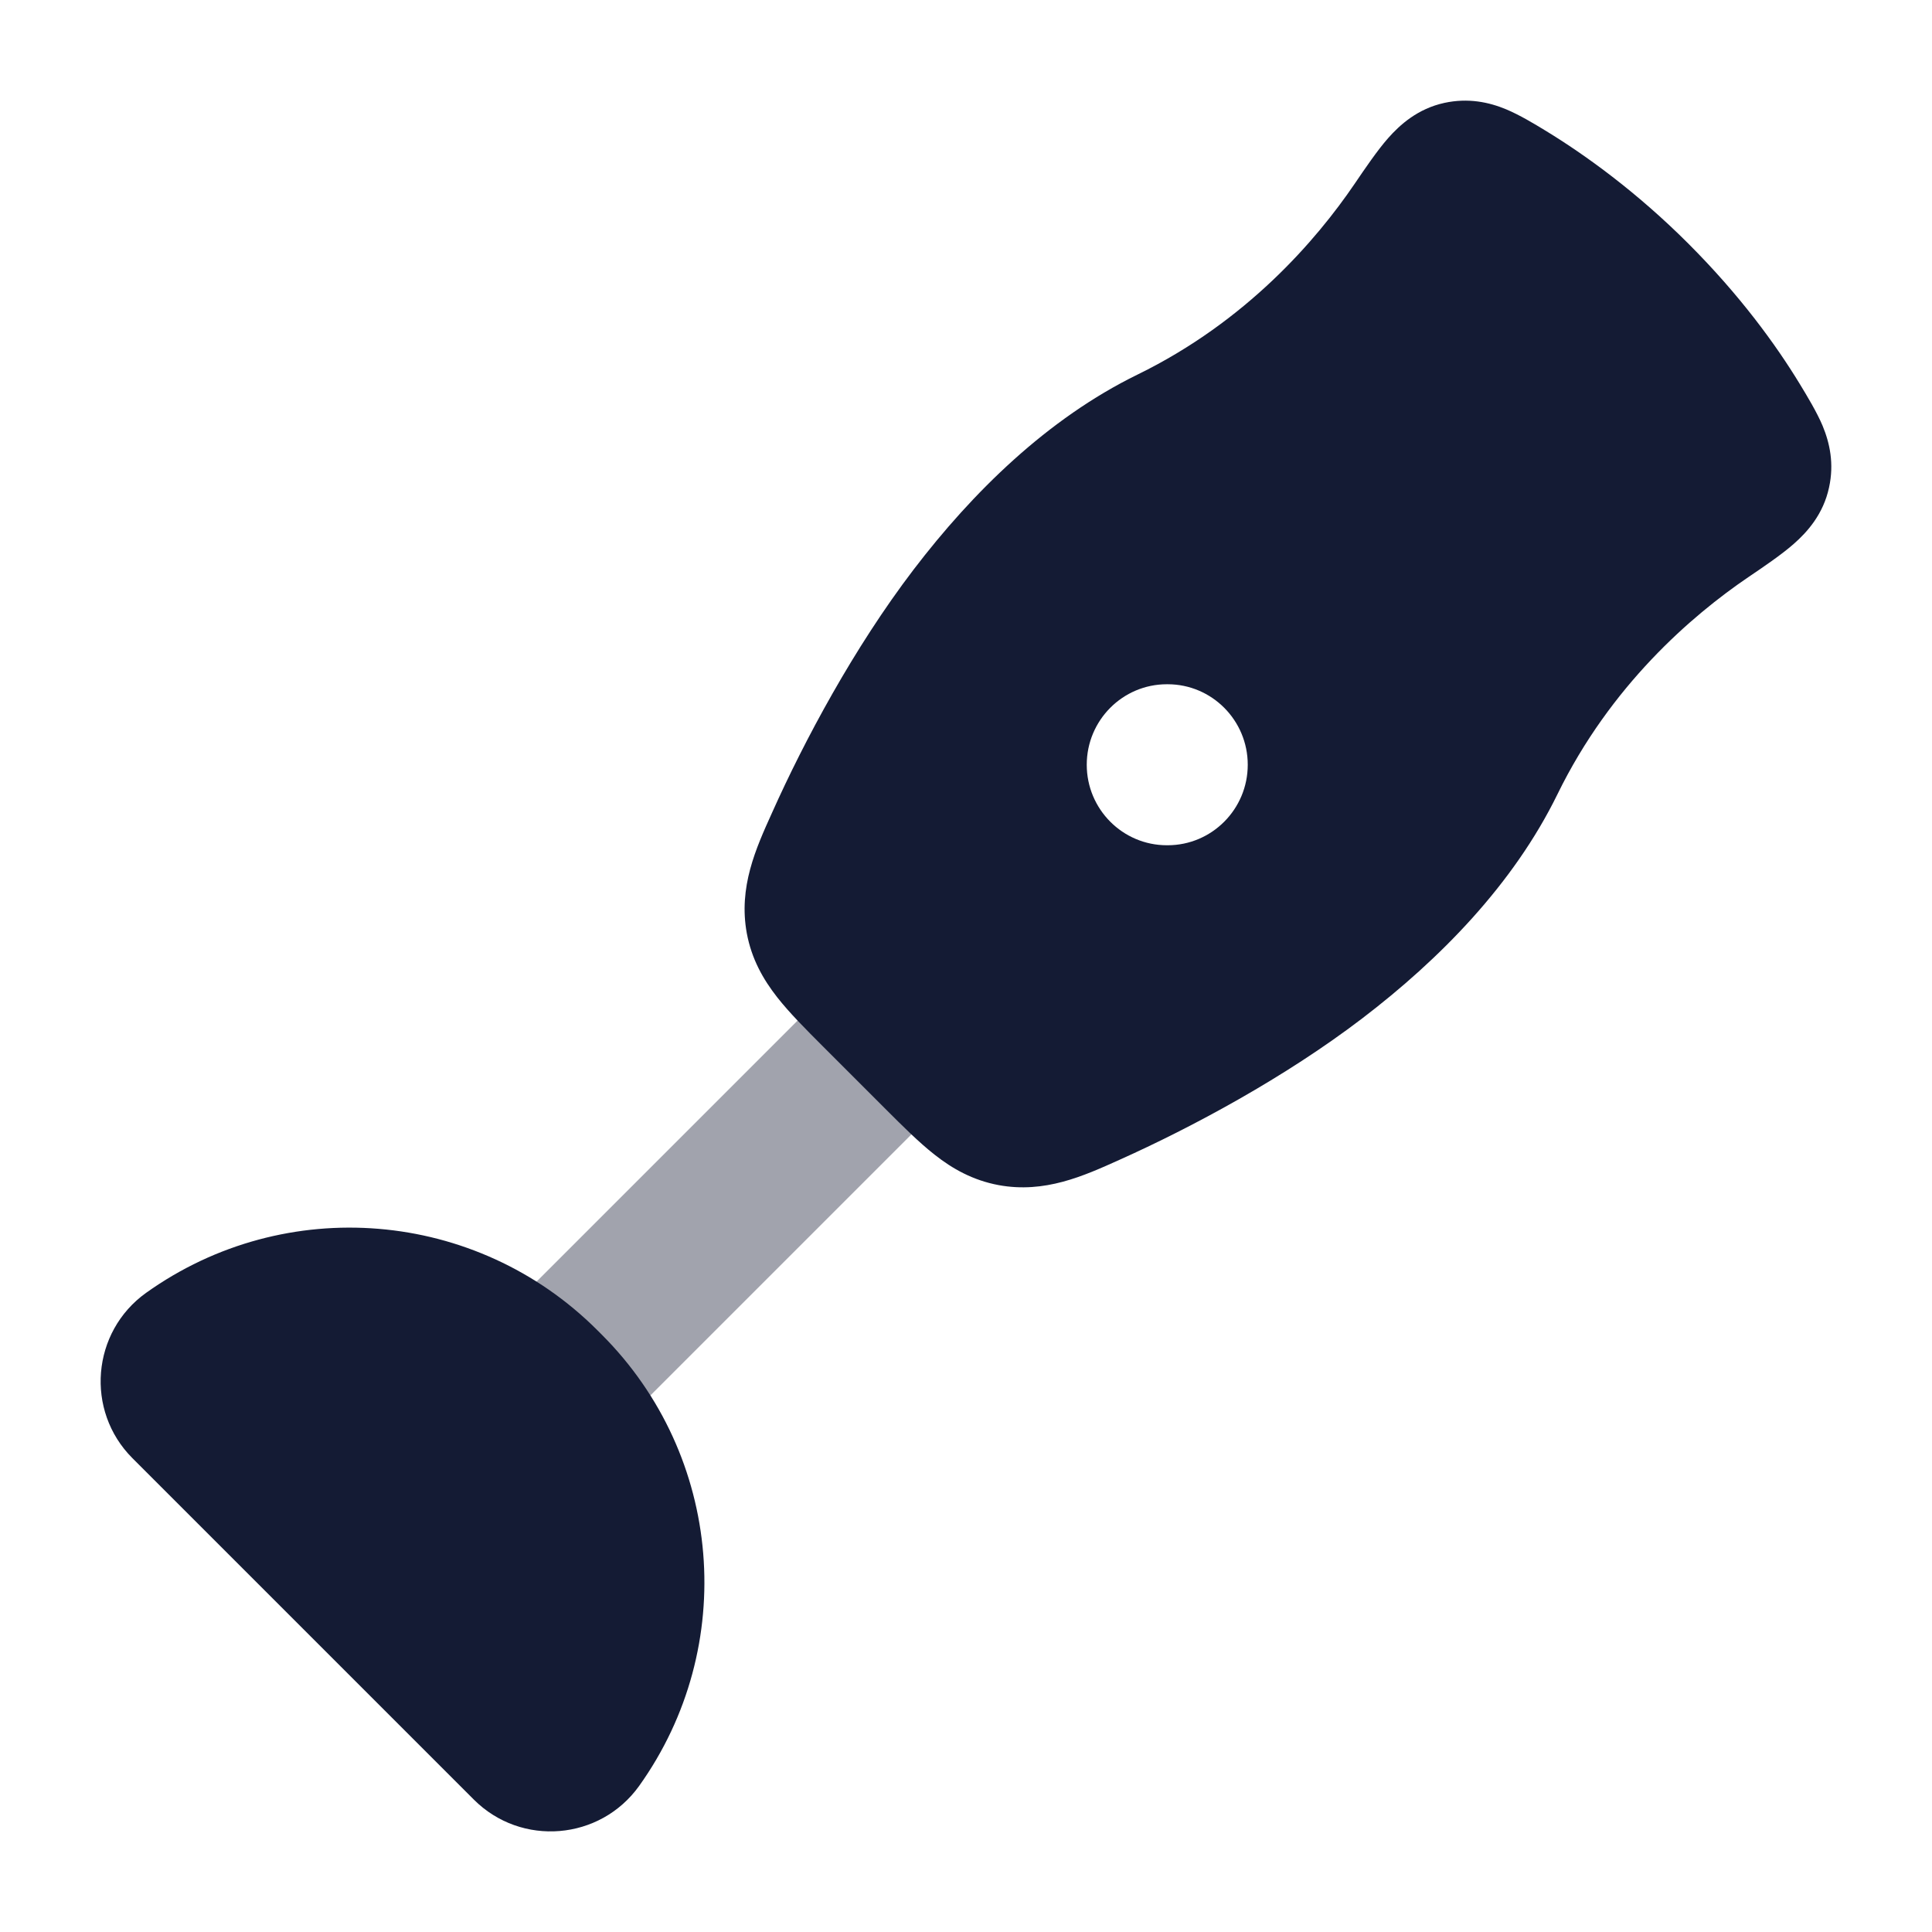 <svg width="24" height="24" viewBox="0 0 24 24" fill="none" xmlns="http://www.w3.org/2000/svg">
<path opacity="0.4" fill-rule="evenodd" clip-rule="evenodd" d="M11.707 12.293C12.098 12.683 12.098 13.317 11.707 13.707L7.707 17.707C7.317 18.098 6.683 18.098 6.293 17.707C5.902 17.317 5.902 16.683 6.293 16.293L10.293 12.293C10.683 11.902 11.317 11.902 11.707 12.293Z" fill="#141B34"/>
<path d="M1.815 16.06C3.546 14.824 5.916 15.021 7.42 16.524L7.476 16.58C8.98 18.084 9.176 20.454 7.94 22.185C7.455 22.863 6.476 22.945 5.886 22.355L1.645 18.114C1.056 17.524 1.137 16.545 1.815 16.06Z" fill="#141B34"/>
<path fill-rule="evenodd" clip-rule="evenodd" d="M20.973 3.026C20.331 2.384 19.692 1.924 19.207 1.628C19.056 1.536 18.879 1.429 18.71 1.358C18.496 1.269 18.239 1.214 17.943 1.278C17.612 1.35 17.391 1.549 17.242 1.718C17.11 1.868 16.957 2.093 16.828 2.283C16.35 2.986 15.483 3.992 14.133 4.652C13.012 5.2 12.083 6.114 11.348 7.077C10.609 8.046 9.992 9.199 9.592 10.093C9.389 10.541 9.172 11.021 9.277 11.593C9.337 11.915 9.481 12.167 9.655 12.389C9.808 12.584 10.012 12.788 10.225 13.001L10.998 13.774L10.998 13.774C11.211 13.987 11.415 14.191 11.61 14.344C11.832 14.519 12.085 14.662 12.406 14.722C12.978 14.827 13.458 14.61 13.906 14.408C14.8 14.007 15.954 13.39 16.922 12.651C17.885 11.916 18.799 10.987 19.347 9.867C20.007 8.516 21.013 7.649 21.716 7.171C21.907 7.042 22.132 6.889 22.282 6.757C22.451 6.609 22.65 6.387 22.721 6.056C22.786 5.76 22.73 5.504 22.641 5.289C22.57 5.12 22.446 4.915 22.354 4.764C22.058 4.279 21.615 3.668 20.973 3.026ZM14.495 8.5C13.946 8.5 13.5 8.948 13.5 9.5C13.5 10.052 13.946 10.5 14.495 10.5H14.505C15.054 10.5 15.5 10.052 15.5 9.5C15.5 8.948 15.054 8.5 14.505 8.5H14.495Z" fill="#141B34"/>
</svg>
